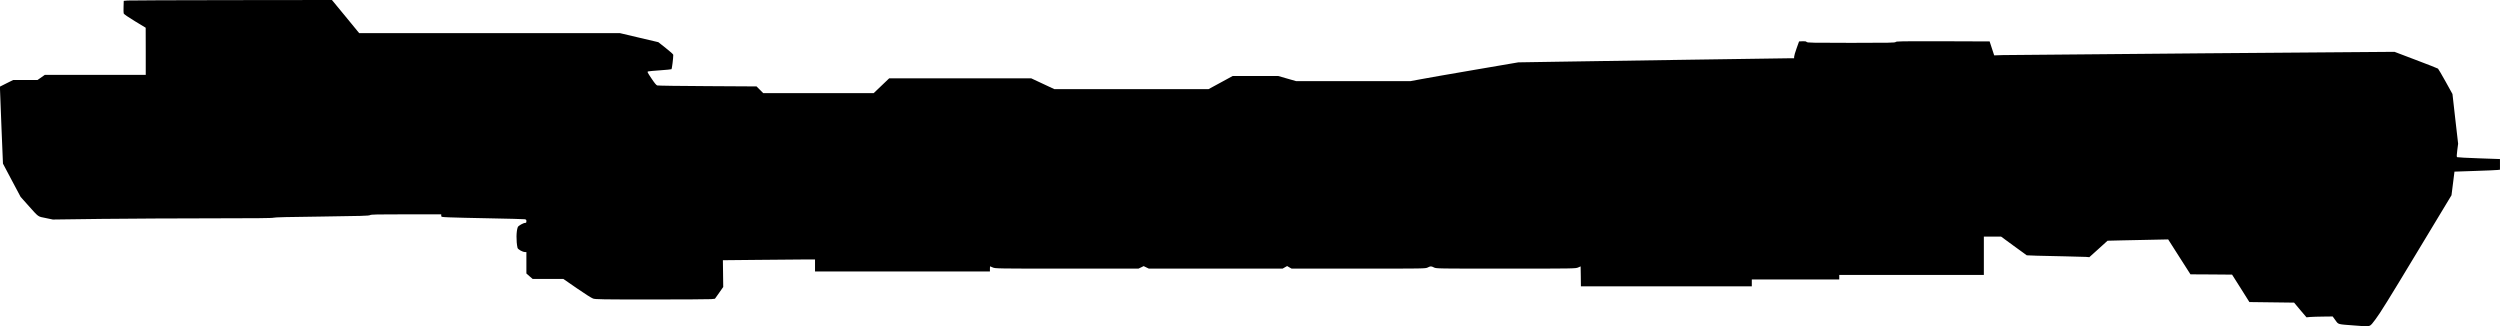 <?xml version="1.0" standalone="no"?>
<!DOCTYPE svg PUBLIC "-//W3C//DTD SVG 20010904//EN"
 "http://www.w3.org/TR/2001/REC-SVG-20010904/DTD/svg10.dtd">
<svg version="1.0" xmlns="http://www.w3.org/2000/svg"
   viewBox="0 0 4374 571"
 preserveAspectRatio="xMidYMid meet">
<g transform="translate(0,571) scale(0.1,-0.1)"
fill="#000000" stroke="none">
<path d="M2230 5701 l-65 -6 -3 -100 c-2 -55 -1 -109 2 -120 4 -13 73 -61 195
-135 l190 -115 1 -412 0 -413 -883 0 -883 0 -64 -45 -64 -45 -213 0 -213 0
-115 -57 -115 -58 0 -45 c0 -25 12 -328 26 -674 l26 -629 154 -291 155 -291
125 -140 c198 -221 170 -201 314 -230 l125 -26 855 11 c470 5 1337 10 1926 10
744 0 1073 3 1081 11 7 7 278 14 839 20 689 9 831 13 848 25 17 12 119 14 633
14 l613 0 0 -24 c0 -23 1 -23 143 -29 78 -4 399 -11 712 -17 314 -6 585 -13
603 -16 28 -4 32 -9 32 -34 0 -23 -4 -30 -20 -30 -33 0 -120 -49 -130 -73 -28
-69 -31 -246 -5 -364 6 -26 89 -73 130 -73 l25 0 0 -187 0 -188 54 -48 55 -47
268 0 269 0 237 -164 c131 -91 259 -172 284 -180 41 -14 159 -16 1022 -16 537
0 1006 3 1043 6 l67 7 73 103 72 103 -3 234 -3 234 603 6 c331 4 694 7 806 7
l203 0 0 -105 0 -105 1530 0 1530 0 0 45 c0 25 2 45 4 45 2 0 23 -9 47 -20 43
-19 70 -20 1296 -20 l1252 0 46 22 45 22 45 -22 46 -22 1170 0 1170 0 40 23
39 22 39 -23 40 -22 1171 0 c1151 0 1171 0 1210 20 49 25 61 25 110 0 39 -20
59 -20 1259 -20 1187 0 1220 1 1262 20 l44 19 3 -174 2 -175 1495 0 1495 0 0
60 0 60 765 0 765 0 0 40 0 40 1265 0 1265 0 0 335 0 335 151 0 151 0 224
-164 225 -163 177 -7 c97 -3 319 -8 492 -11 173 -3 340 -8 370 -10 l55 -5 160
144 159 144 241 6 c132 3 371 8 530 11 l290 6 195 -306 195 -305 364 -2 364
-3 152 -240 151 -240 391 -5 391 -5 108 -129 109 -128 65 6 c36 3 139 6 229 7
l164 2 48 -66 c56 -76 28 -69 335 -92 299 -22 255 -35 366 108 72 93 240 363
712 1147 l618 1024 26 206 26 207 356 12 c195 6 374 14 398 17 l42 5 0 93 0
93 -370 13 c-203 7 -374 16 -380 20 -9 6 -8 37 3 121 l15 114 -50 435 -49 435
-120 217 c-67 119 -126 222 -133 227 -7 6 -181 74 -387 152 l-374 142 -3350
-26 c-1842 -15 -3418 -29 -3502 -31 l-152 -5 -40 122 -40 122 -817 3 c-720 2
-819 0 -827 -13 -7 -13 -102 -15 -776 -15 -681 0 -770 2 -781 15 -10 12 -29
15 -73 13 l-60 -3 -43 -120 c-24 -66 -43 -132 -43 -147 l-1 -28 -117 0 c-65 0
-840 -11 -1723 -25 -883 -13 -1915 -29 -2295 -35 l-690 -11 -755 -129 c-415
-71 -841 -145 -945 -165 l-189 -35 -999 0 -998 0 -157 45 -157 45 -399 0 -399
0 -211 -115 -212 -115 -1348 0 -1348 0 -203 95 -203 95 -1242 0 -1242 0 -136
-130 -136 -130 -966 0 -966 0 -58 59 -59 59 -856 5 c-471 2 -867 8 -881 12
-17 4 -48 42 -102 123 -74 111 -77 117 -55 123 12 3 106 12 209 19 102 7 191
16 196 19 9 5 32 191 32 252 0 9 -59 62 -131 118 l-130 103 -336 79 -335 79
-2282 0 -2281 0 -238 290 -239 290 -1756 -2 c-967 -1 -1786 -4 -1822 -7z"/>
</g>
</svg>

